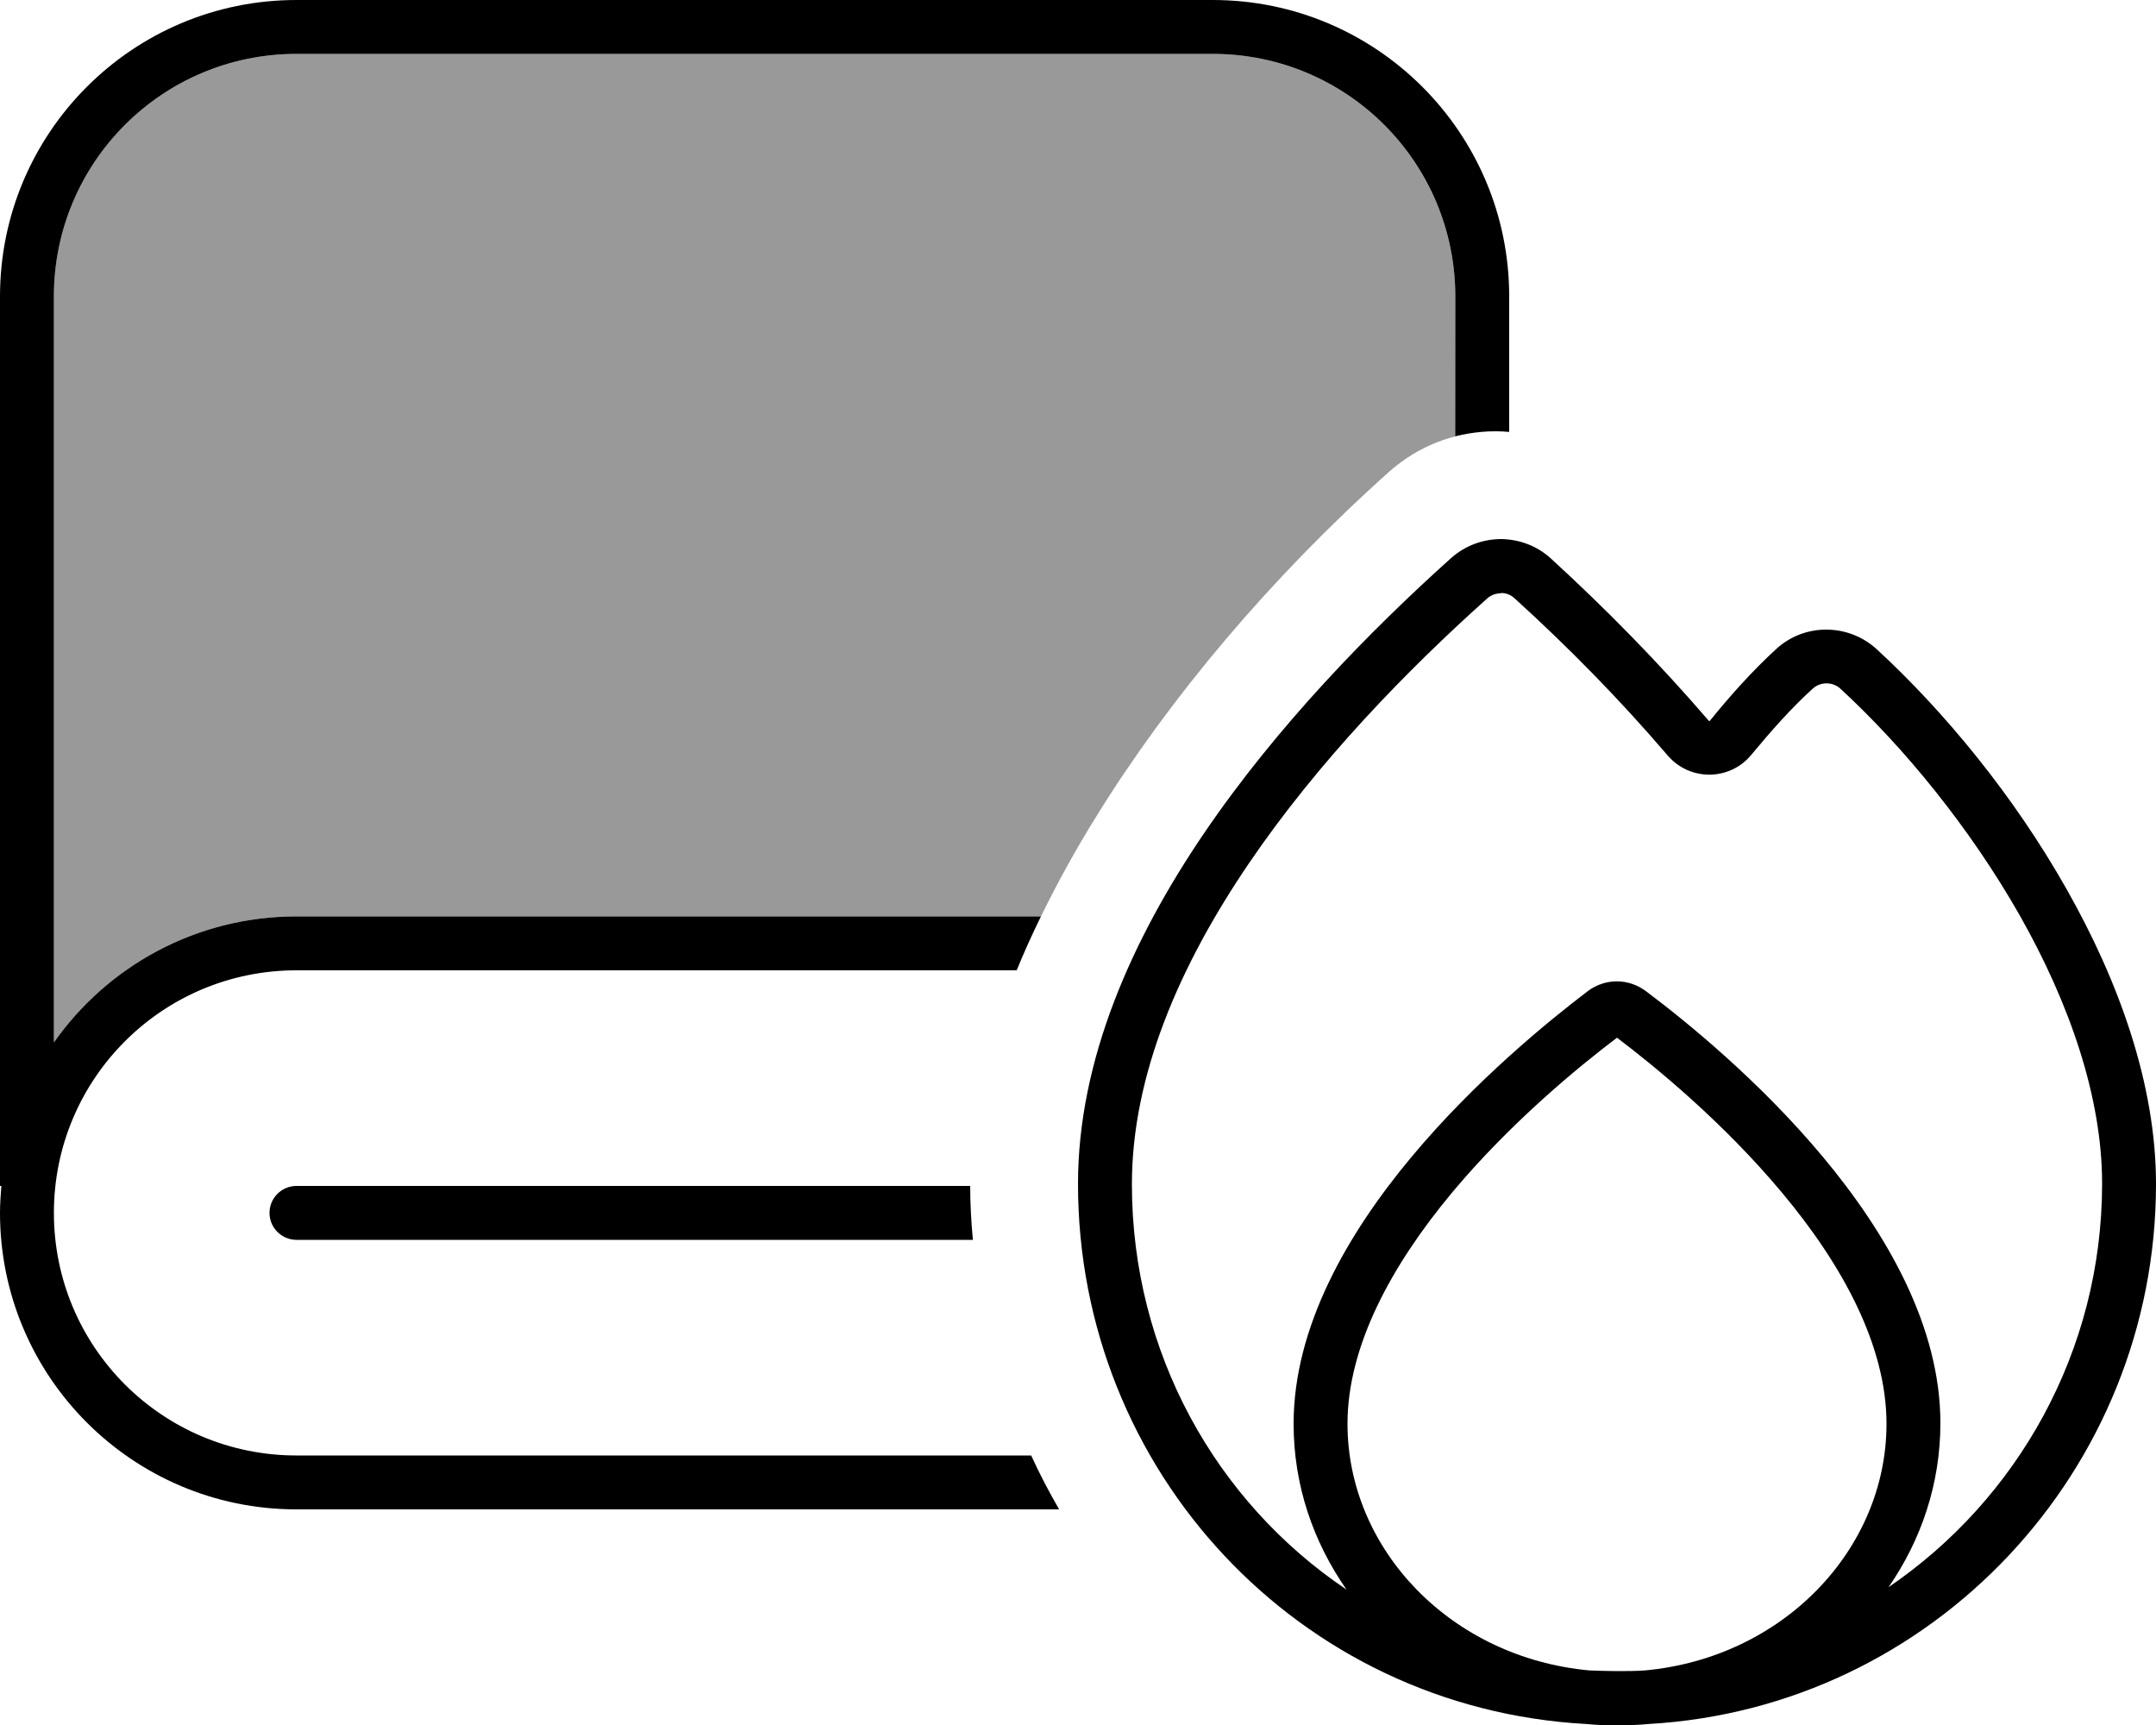 <svg xmlns="http://www.w3.org/2000/svg" viewBox="0 0 640 512"><!--! Font Awesome Pro 6.7.1 by @fontawesome - https://fontawesome.com License - https://fontawesome.com/license (Commercial License) Copyright 2024 Fonticons, Inc. --><defs><style>.fa-secondary{opacity:.4}</style></defs><path class="fa-secondary" d="M16 88l0 221.4C31.9 286.8 58.2 272 88 272l221 0c4.9-10 10.3-19.8 16.2-29.3c21.7-35.2 51.9-71.2 87.3-102.8c5.8-5.1 12.5-8.6 19.6-10.4L432 88c0-39.8-32.2-72-72-72L88 16C48.2 16 16 48.2 16 88z"/><path class="fa-primary" d="M16 88c0-39.8 32.2-72 72-72l272 0c39.8 0 72 32.2 72 72l0 41.5c5.2-1.3 10.6-1.8 16-1.3L448 88c0-48.6-39.4-88-88-88L88 0C39.4 0 0 39.4 0 88L0 352l.4 0c-.2 2.6-.4 5.3-.4 8c0 48.6 39.4 88 88 88l226.4 0c-3-5.2-5.8-10.5-8.3-16L88 432c-39.8 0-72-32.2-72-72s32.2-72 72-72l213.8 0c2.2-5.4 4.6-10.7 7.2-16L88 272c-29.8 0-56.1 14.8-72 37.4L16 88zM288 352L88 352c-4.4 0-8 3.6-8 8s3.6 8 8 8l200.8 0c-.5-5.3-.8-10.6-.8-16zM445.5 176c1.5 0 2.9 .5 4 1.5c16.1 14.6 31.3 30.1 45.6 46.8c6.6 7.6 18.4 7.5 24.8-.3c5.8-7 11.9-13.9 18.2-19.6c2.3-2.1 5.9-2.1 8.2 0c18.9 17.4 38.4 41.2 53.2 67.2c14.8 26.1 24.5 54 24.5 79.7c0 49.7-25.1 93.7-63.4 119.8c9.7-14 15.4-30.7 15.4-48.7c0-57.4-63.8-110.5-87.4-128.2c-5.2-3.9-12.1-3.9-17.3 0C447.8 312.1 384 365.2 384 422.6c0 18.2 5.8 35 15.7 49.2c-38.7-26-63.7-70.3-63.7-120.3c0-32.3 14.1-64.9 34.7-95.2c20.5-30.2 47-57.4 70.8-78.7c1.1-1 2.6-1.5 4.1-1.5zM480 496c-2.7 0-5.5-.1-8.2-.2c-41.2-3.8-71.8-36-71.8-73.2c0-23 13-47 31.1-68.7c17.3-20.7 37.4-37.2 48.9-45.9c11.5 8.7 31.6 25.2 48.9 45.9C547 375.5 560 399.5 560 422.6c0 37.2-30.6 69.4-71.7 73.2c-2.7 .2-5.5 .2-8.3 .2zM320 351.4c0 85.1 65.5 155.6 150.8 160.3c3 .3 6.1 .4 9.2 .4c3.2 0 6.3-.1 9.4-.4C573.7 506.9 640 436.5 640 351.4c0-29.5-11-60.1-26.6-87.6c-15.6-27.6-36.2-52.6-56.3-71.1c-8.4-7.7-21.4-7.8-29.8-.1c-7.1 6.5-13.8 14-19.7 21.3c0 0-.1 0-.1 .1s-.1 0-.1 0s-.1 0-.1 0c0 0 0 0 0 0s0 0 0 0s0 0 0 0c-14.8-17.2-30.5-33.2-47-48.3c-4.2-3.8-9.4-5.6-14.6-5.7c-5.3 0-10.6 1.8-14.9 5.6c-24.3 21.8-51.8 50-73.3 81.6C336 278.8 320 314.6 320 351.4z"/></svg>